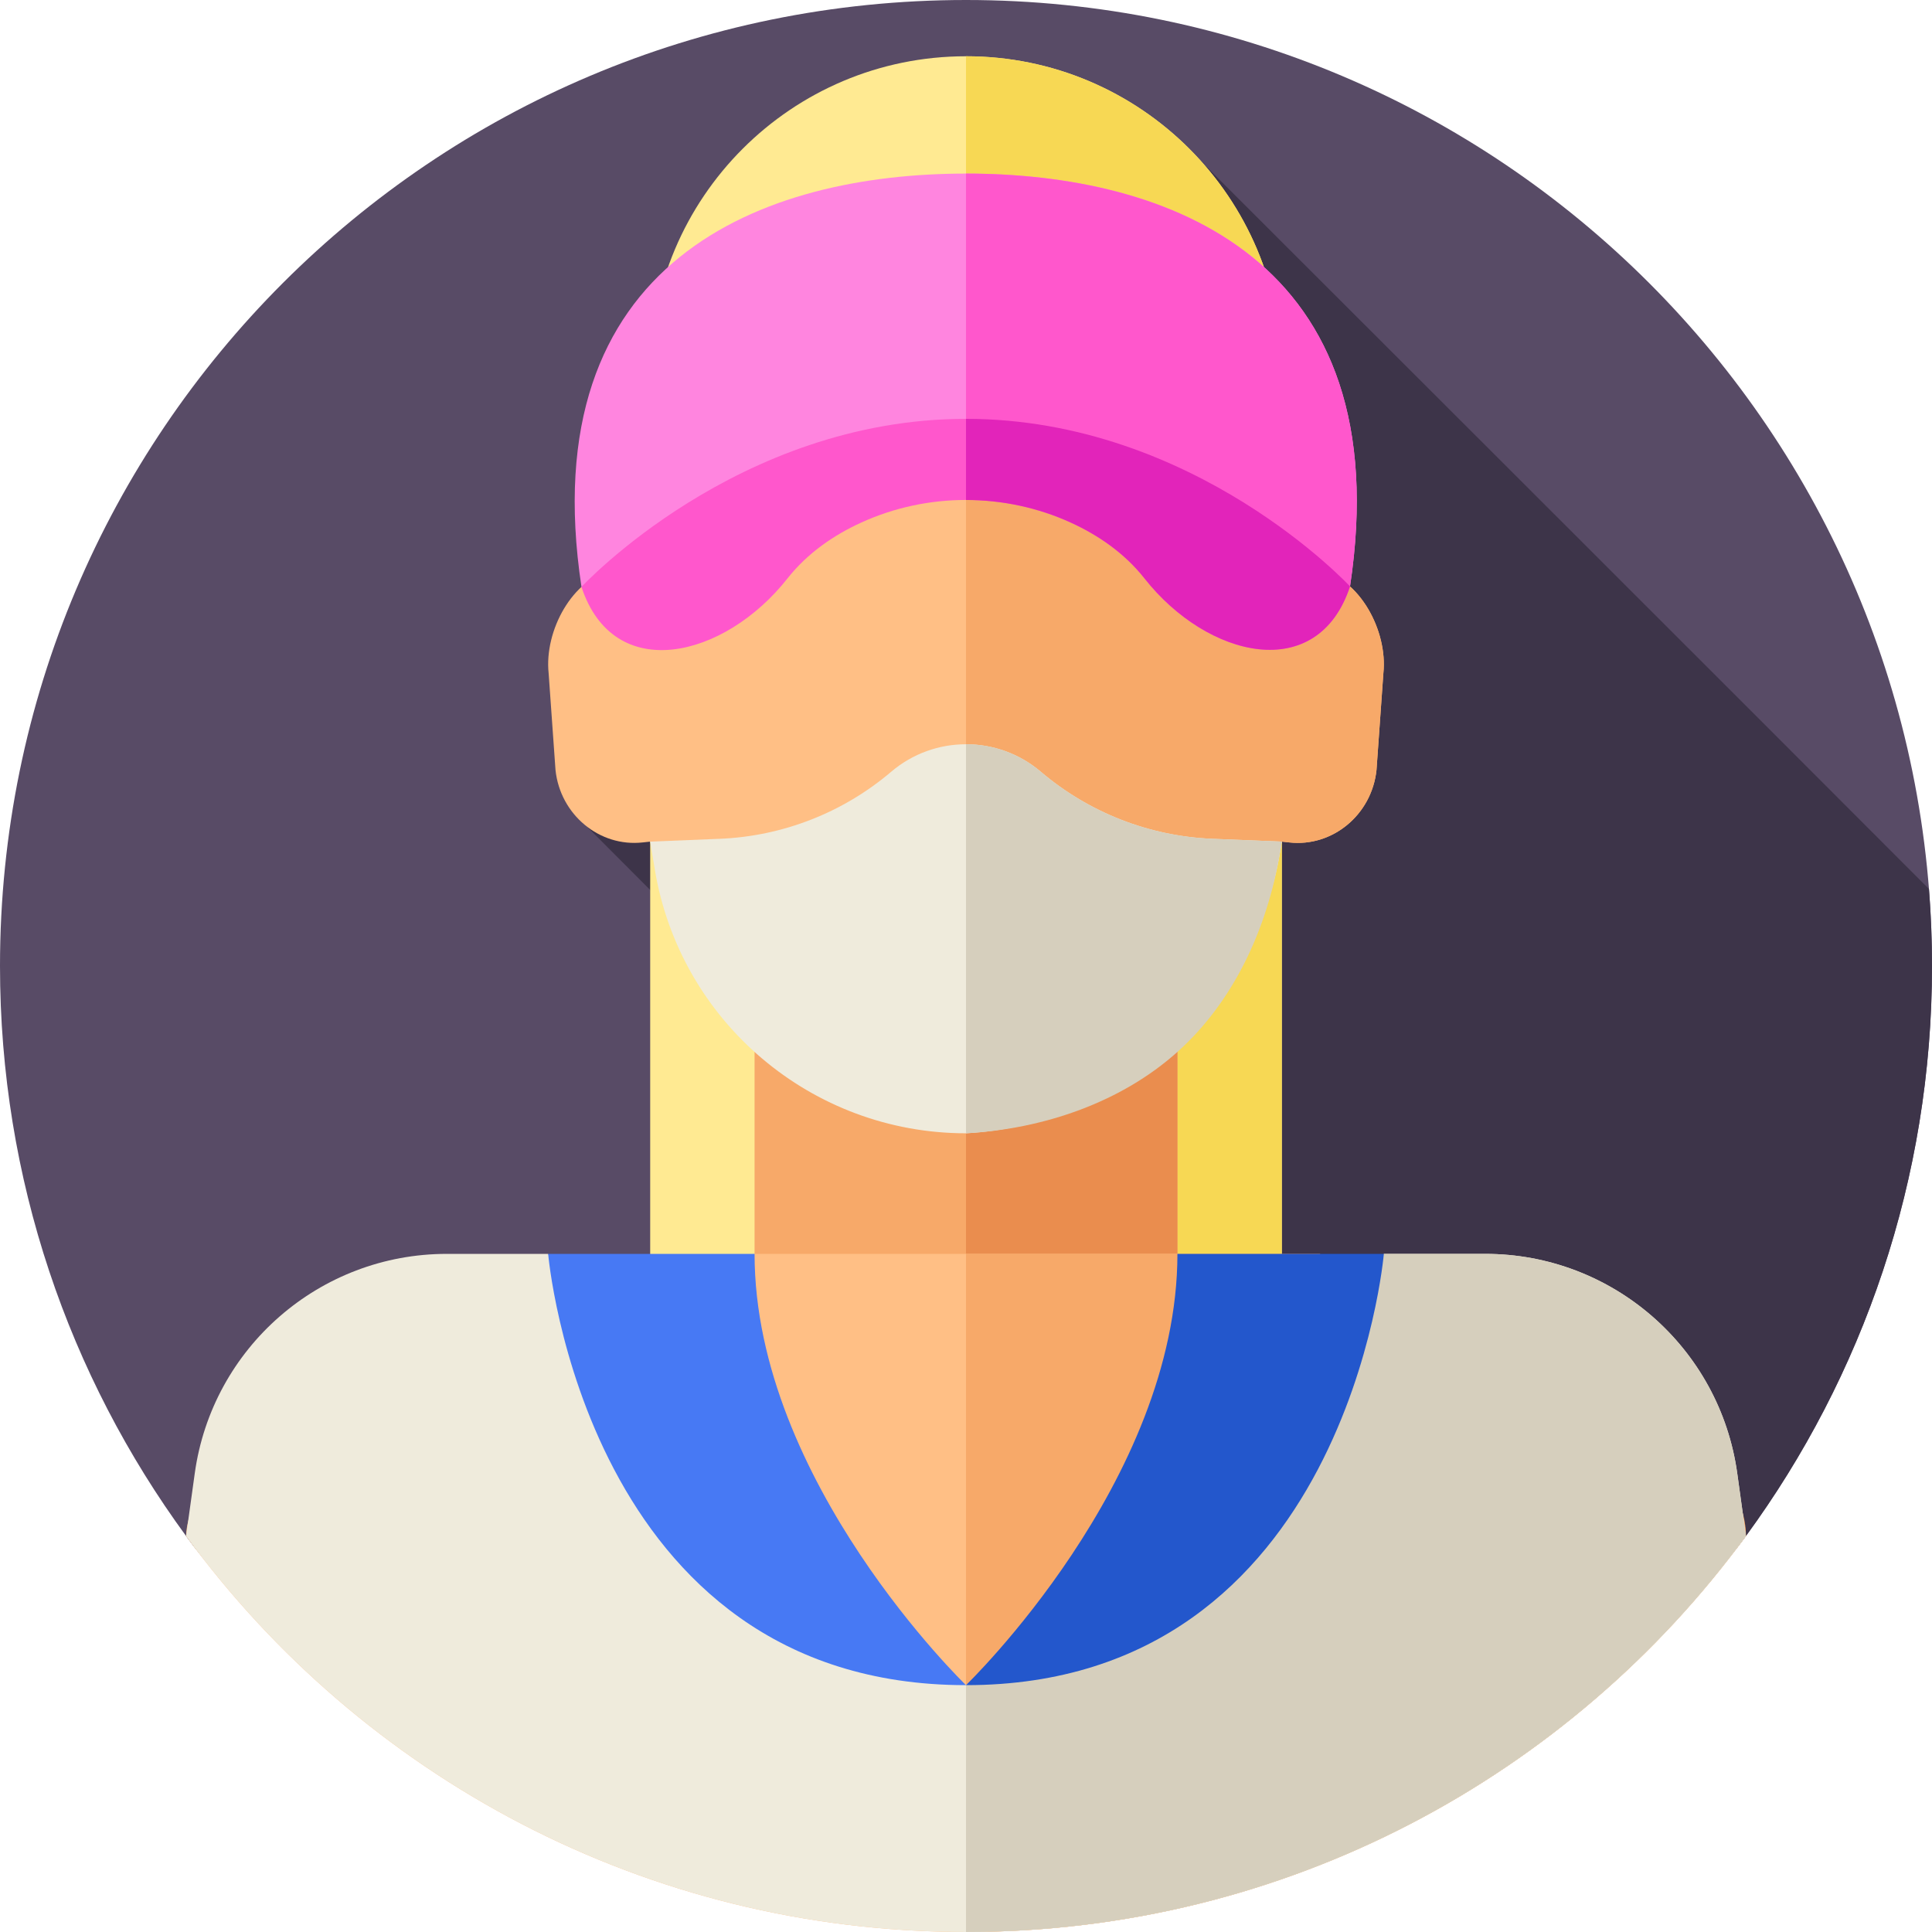 <svg id="Layer_1" enable-background="new 0 0 512 512" height="512" viewBox="0 0 512 512" width="512" xmlns="http://www.w3.org/2000/svg"><g><g><g><path d="m512 256c0 56.5-18.31 108.72-49.31 151.06-46.57 63.62-121.81 39.523-206.69 39.523s-160.12 24.097-206.69-39.523c-31-42.34-49.31-94.56-49.31-151.06 0-141.38 114.62-256 256-256s256 114.62 256 256z" fill="#584b66"/></g></g><path d="m256 446.583c84.88 0 160.12 24.097 206.69-39.523 31-42.34 49.31-94.56 49.31-151.06 0-6.874-.279-13.681-.811-20.418-32.254-32.387-192.954-192.901-192.954-192.901l-162.656 176.402 109.88 110.125-216.149 77.852c46.57 63.62 121.81 39.523 206.69 39.523z" fill="#3d3449"/><path d="m339.694 378.995h-167.388v-280.391c0-46.223 37.471-83.694 83.694-83.694 46.223 0 83.694 37.471 83.694 83.694z" fill="#ffea92"/><path d="m339.69 98.6v280.39h-83.69v-364.08c23.11 0 44.03 9.37 59.18 24.51 15.14 15.15 24.51 36.07 24.51 59.18z" fill="#f7d854"/><path d="m199.97 260.488h112.06v118.84h-112.06z" fill="#f7a969"/><path d="m256 260.491h56.03v118.84h-56.03z" fill="#ea8d4e"/><path d="m312.03 332.29v.002h-112.06v-.002s-149.38 33.26-150.66 74.77c46.57 63.62 121.81 104.94 206.69 104.94s160.12-41.32 206.69-104.94c-1.27-41.52-150.66-74.77-150.66-74.77z" fill="#ffbf85"/><path d="m462.69 407.06c-46.57 63.62-121.81 104.94-206.69 104.94v-179.71h93.667s113.023 34.71 113.023 74.77z" fill="#f7a969"/><path d="m462.69 407.06v.01c-46.58 63.62-121.81 104.93-206.69 104.93s-160.11-41.31-206.69-104.93c0 0 0 0 0-.01l2.3-16.59c4.62-33.35 33.12-58.18 66.79-58.18h26.87l27.04 57.15 83.69 57.14 83.69-57.14 27.04-57.15h26.87c33.67 0 62.17 24.83 66.79 58.18z" fill="#efebdc"/><path d="m462.69 407.06v.01c-46.58 63.62-121.81 104.93-206.69 104.93v-65.42l83.69-57.14 27.04-57.15h26.87c33.67 0 62.17 24.83 66.79 58.18z" fill="#d6cfbd"/><path d="m349.62 151.149c-3.955-60.043-52.523-82.233-93.62-82.233s-89.665 22.19-93.62 82.233c-10.628 2.055-18.177 15.995-16.988 27.265l1.822 25.648c1.247 11.835 11.65 20.476 23.115 19.19l1.977-.214c23.485 63.063 60.316 69.638 83.694 73.33 23.378-3.692 60.209-10.267 83.694-73.33l1.977.214c11.465 1.286 21.868-7.354 23.115-19.19l1.822-25.648c1.189-11.27-6.36-25.21-16.988-27.265z" fill="#ffbf85"/><path d="m366.609 178.414-1.822 25.648c-1.247 11.835-11.65 20.476-23.115 19.19l-1.977-.214c-8.027 21.528-17.602 36.48-27.664 46.971-19.404 20.242-40.629 23.924-56.03 26.359v-227.452c41.097 0 89.665 22.19 93.62 82.233 10.627 2.055 18.176 15.995 16.988 27.265z" fill="#f7a969"/><path d="m256 46c-53.33 0-115.061 22.536-101.905 109.538l101.905-37.788 101.768 37.663c13.155-87.001-48.438-109.413-101.768-109.413z" fill="#ff85df"/><path d="m357.77 155.41-101.77-37.66v-71.75c53.33 0 114.92 22.41 101.77 109.41z" fill="#ff57cc"/><path d="m256 111c-60.667 0-101.905 44.538-101.905 44.538 8.576 26.041 37.926 18.894 54.561-2.207 5.442-6.903 12.516-11.612 19.53-14.822 17.521-8.019 38.107-8.019 55.628 0 7.014 3.21 14.088 7.919 19.53 14.822 16.634 21.101 45.848 28.123 54.424 2.082 0 0-41.101-44.413-101.768-44.413z" fill="#ff57cc"/><path d="m357.77 155.41c-8.58 26.04-37.79 19.02-54.43-2.08-5.44-6.9-12.51-11.61-19.53-14.82-8.76-4.01-18.29-6.01-27.81-6.01v-21.5c60.67 0 101.77 44.41 101.77 44.41z" fill="#e224ba"/><path d="m275.826 204.523c-11.431-9.719-28.221-9.719-39.652 0-12.748 10.838-28.758 17.094-45.477 17.771l-18.392.744 1.233 7.414c6.705 40.322 41.586 69.882 82.461 69.882 41.791-2.318 76.381-33.318 83.247-74.606l.447-2.69-18.392-.744c-16.717-.677-32.727-6.933-45.475-17.771z" fill="#efebdc"/><path d="m339.69 223.04-.44 2.69c-3.43 20.65-12.49 39.84-27.22 53.04s-35.13 20.41-56.03 21.56v-103.1c7.06 0 14.12 2.43 19.83 7.29 12.74 10.84 28.75 17.1 45.47 17.77z" fill="#d6cfbd"/><path d="m199.97 332.29h-54.702s9.732 114.293 110.732 114.293c0 0-56.03-54.003-56.03-114.293z" fill="#4779f4"/><path d="m312.03 332.29h54.702s-9.732 114.293-110.732 114.293c0 0 56.03-54.003 56.03-114.293z" fill="#2357cc"/></g></svg>